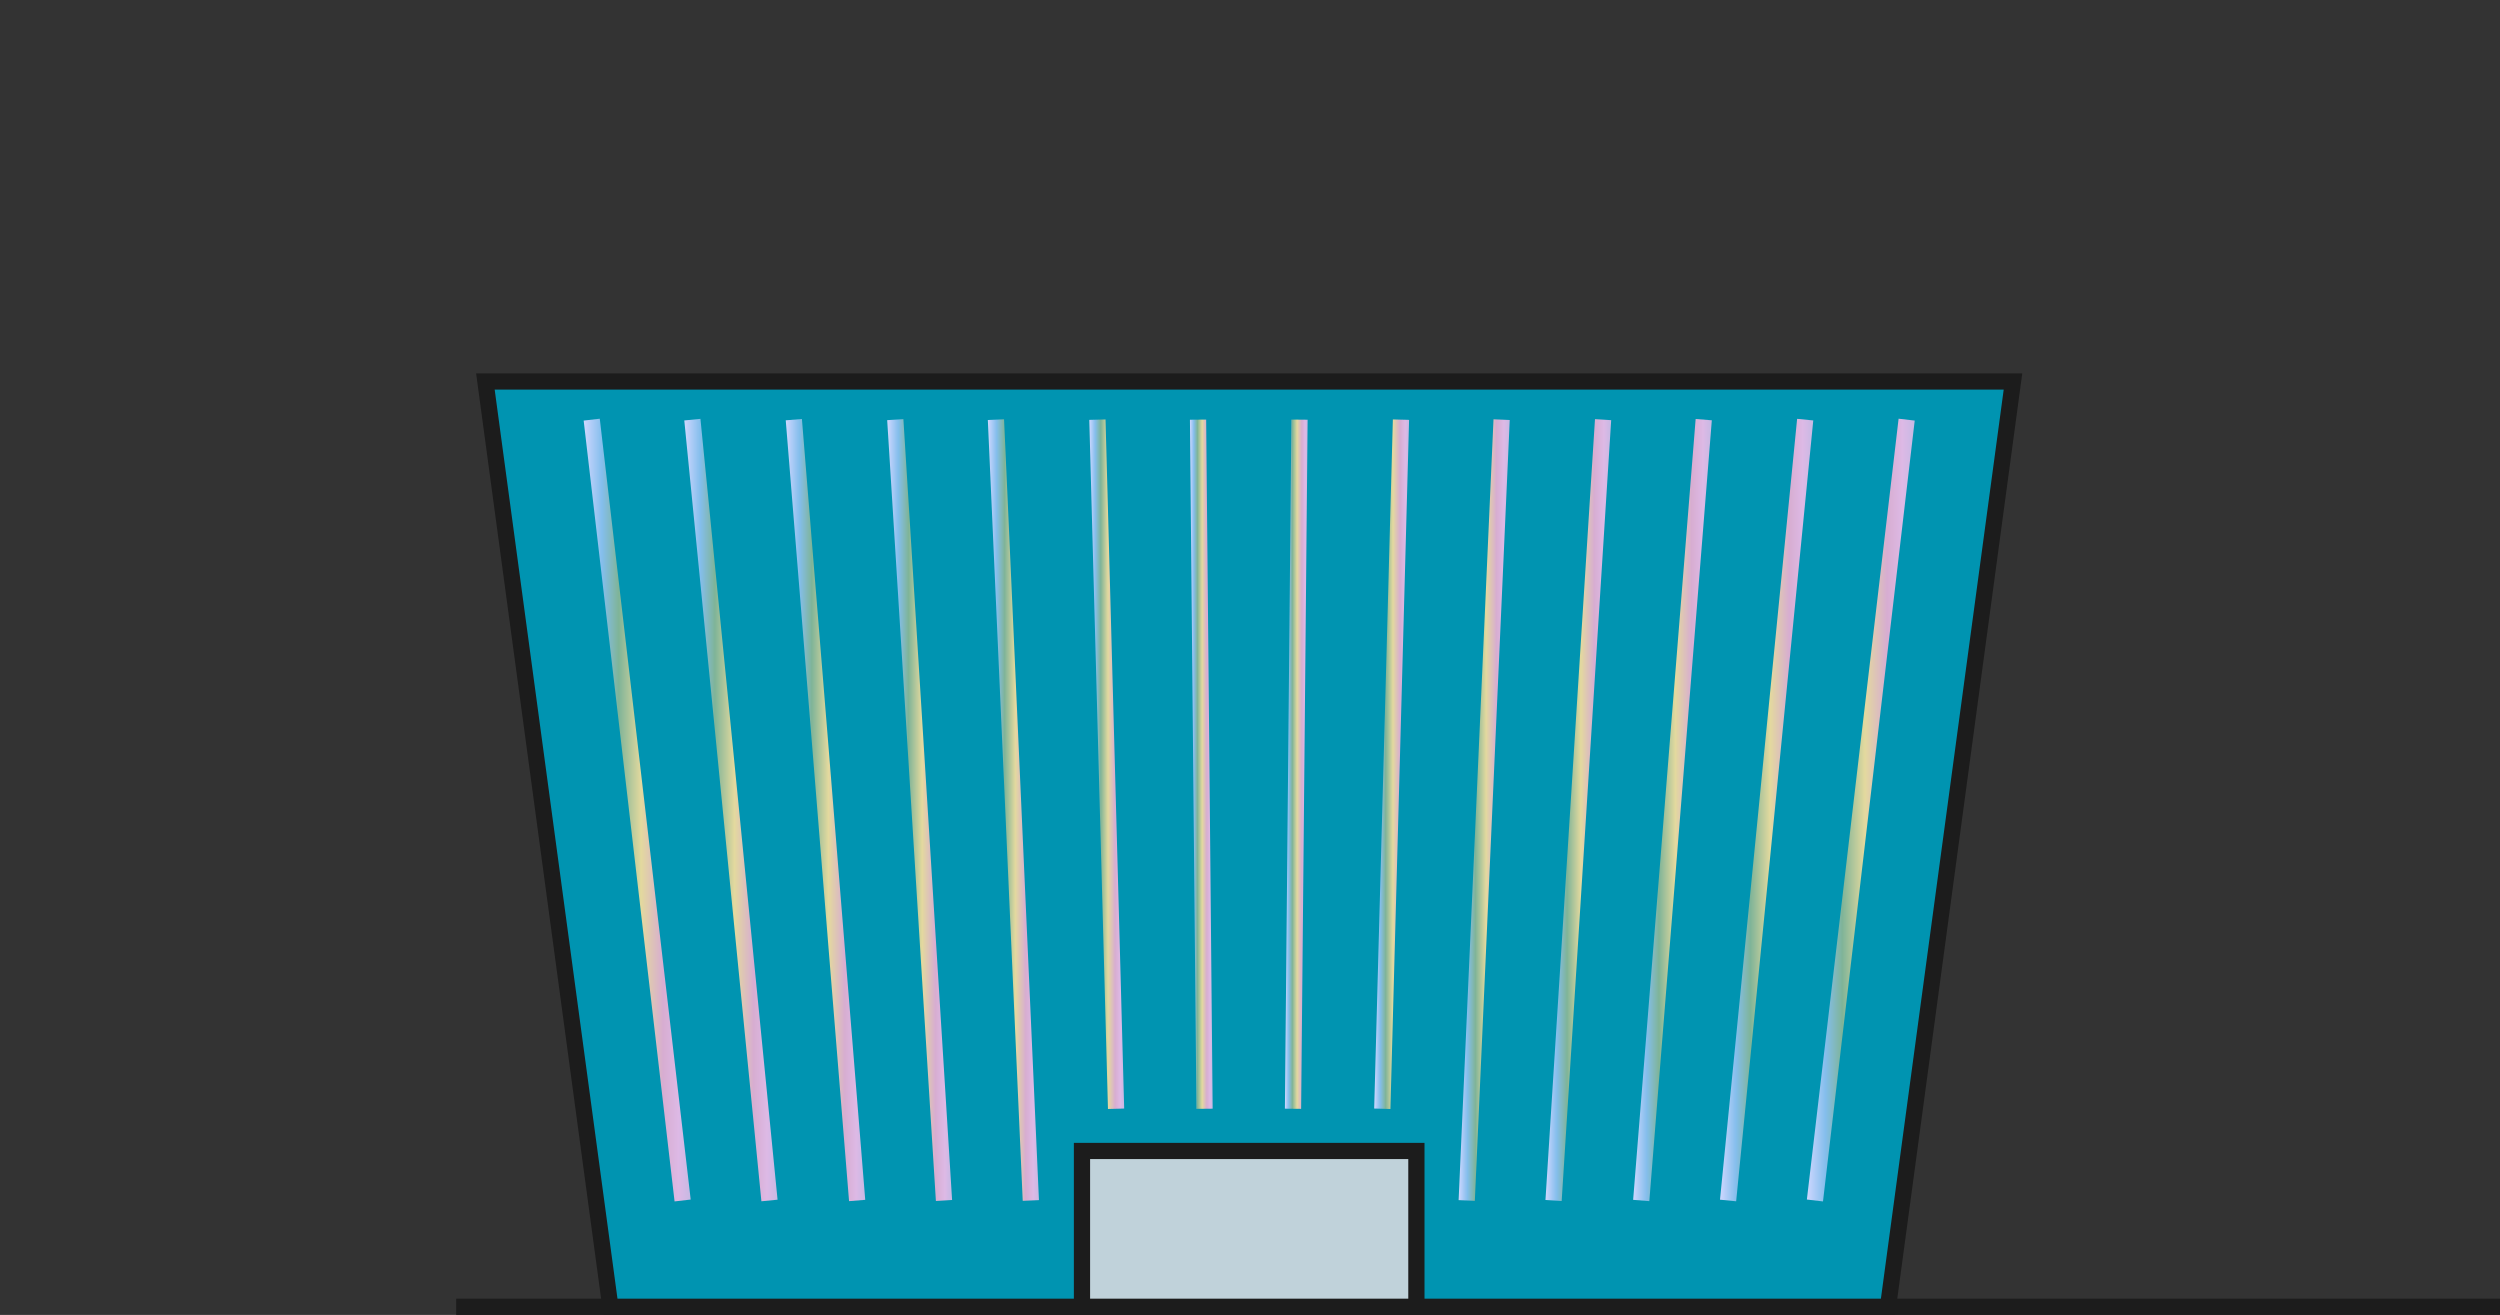 <?xml version="1.0" encoding="utf-8"?>
<!-- Generator: Adobe Illustrator 19.1.0, SVG Export Plug-In . SVG Version: 6.00 Build 0)  -->
<svg version="1.1" id="Layer_1" xmlns="http://www.w3.org/2000/svg" xmlns:xlink="http://www.w3.org/1999/xlink" x="0px" y="0px"
	 viewBox="-151 316 308 162" style="enable-background:new -151 316 308 162;" xml:space="preserve">
<rect x="-151" y="316" width="308" height="162" fill="#333333" stroke="none"/>
<style type="text/css">
	.st0{fill:#FFFFFF;stroke:#1C1C1C;stroke-miterlimit:10;}
	.st1{fill:none;stroke:#1C1C1C;stroke-width:2;stroke-miterlimit:10;}
	.st2{fill:#0094B1;stroke:#1C1C1C;stroke-width:2;stroke-miterlimit:10;}
	.st3{fill:#C0D2DA;stroke:#1C1C1C;stroke-width:2;stroke-miterlimit:10;}
	.st4{fill:none;stroke:url(#SVGID_1_);stroke-width:2;stroke-miterlimit:10;}
	.st5{fill:none;stroke:url(#SVGID_2_);stroke-width:2;stroke-miterlimit:10;}
	.st6{fill:none;stroke:url(#SVGID_3_);stroke-width:2;stroke-miterlimit:10;}
	.st7{fill:none;stroke:url(#SVGID_4_);stroke-width:2;stroke-miterlimit:10;}
	.st8{fill:none;stroke:url(#SVGID_5_);stroke-width:2;stroke-miterlimit:10;}
	.st9{fill:none;stroke:url(#SVGID_6_);stroke-width:2;stroke-miterlimit:10;}
	.st10{fill:none;stroke:url(#SVGID_7_);stroke-width:2;stroke-miterlimit:10;}
	.st11{fill:none;stroke:url(#SVGID_8_);stroke-width:2;stroke-miterlimit:10;}
	.st12{fill:none;stroke:url(#SVGID_9_);stroke-width:2;stroke-miterlimit:10;}
	.st13{fill:none;stroke:url(#SVGID_10_);stroke-width:2;stroke-miterlimit:10;}
	.st14{fill:none;stroke:url(#SVGID_11_);stroke-width:2;stroke-miterlimit:10;}
	.st15{fill:none;stroke:url(#SVGID_12_);stroke-width:2;stroke-miterlimit:10;}
	.st16{fill:none;stroke:url(#SVGID_13_);stroke-width:2;stroke-miterlimit:10;}
	.st17{fill:none;stroke:url(#SVGID_14_);stroke-width:2;stroke-miterlimit:10;}
</style>
<g>
	<rect x="-17.7" y="457.8" class="st0" width="41.2" height="19.2"/>
	<line class="st1" x1="-94.8" y1="477" x2="157" y2="477"/>
	<polygon class="st2" points="-91.2,363 -75.8,477 81.6,477 97,363 	"/>
	<rect x="-17.7" y="457.8" class="st3" width="41.2" height="19.2"/>
	<linearGradient id="SVGID_1_" gradientUnits="userSpaceOnUse" x1="18.3" y1="410.15" x2="22.6" y2="410.15">
		<stop  offset="0" style="stop-color:#CFD7FF"/>
		<stop  offset="0.172" style="stop-color:#84BEEC"/>
		<stop  offset="0.328" style="stop-color:#7FB498"/>
		<stop  offset="0.538" style="stop-color:#E3D99E"/>
		<stop  offset="0.742" style="stop-color:#D7ADD1"/>
		<stop  offset="0.887" style="stop-color:#DDB9E5"/>
		<stop  offset="1" style="stop-color:#C6B9E4"/>
	</linearGradient>
	<line class="st4" x1="21.6" y1="367.7" x2="19.3" y2="452.6"/>
	<linearGradient id="SVGID_2_" gradientUnits="userSpaceOnUse" x1="28.701" y1="415.8" x2="34.999" y2="415.8">
		<stop  offset="0" style="stop-color:#CFD7FF"/>
		<stop  offset="0.172" style="stop-color:#84BEEC"/>
		<stop  offset="0.328" style="stop-color:#7FB498"/>
		<stop  offset="0.538" style="stop-color:#E3D99E"/>
		<stop  offset="0.742" style="stop-color:#D7ADD1"/>
		<stop  offset="0.887" style="stop-color:#DDB9E5"/>
		<stop  offset="1" style="stop-color:#C6B9E4"/>
	</linearGradient>
	<line class="st5" x1="34" y1="367.7" x2="29.7" y2="463.9"/>
	<linearGradient id="SVGID_3_" gradientUnits="userSpaceOnUse" x1="-4.4" y1="410.15" x2="-1.6" y2="410.15">
		<stop  offset="0" style="stop-color:#CFD7FF"/>
		<stop  offset="0.172" style="stop-color:#84BEEC"/>
		<stop  offset="0.328" style="stop-color:#7FB498"/>
		<stop  offset="0.538" style="stop-color:#E3D99E"/>
		<stop  offset="0.742" style="stop-color:#D7ADD1"/>
		<stop  offset="0.887" style="stop-color:#DDB9E5"/>
		<stop  offset="1" style="stop-color:#C6B9E4"/>
	</linearGradient>
	<line class="st6" x1="-3.4" y1="367.7" x2="-2.6" y2="452.6"/>
	<linearGradient id="SVGID_4_" gradientUnits="userSpaceOnUse" x1="7.3" y1="410.15" x2="10.1" y2="410.15">
		<stop  offset="0" style="stop-color:#CFD7FF"/>
		<stop  offset="0.172" style="stop-color:#84BEEC"/>
		<stop  offset="0.328" style="stop-color:#7FB498"/>
		<stop  offset="0.538" style="stop-color:#E3D99E"/>
		<stop  offset="0.742" style="stop-color:#D7ADD1"/>
		<stop  offset="0.887" style="stop-color:#DDB9E5"/>
		<stop  offset="1" style="stop-color:#C6B9E4"/>
	</linearGradient>
	<line class="st7" x1="9.1" y1="367.7" x2="8.3" y2="452.6"/>
	<linearGradient id="SVGID_5_" gradientUnits="userSpaceOnUse" x1="60.905" y1="415.8" x2="72.395" y2="415.8">
		<stop  offset="0" style="stop-color:#CFD7FF"/>
		<stop  offset="0.172" style="stop-color:#84BEEC"/>
		<stop  offset="0.328" style="stop-color:#7FB498"/>
		<stop  offset="0.538" style="stop-color:#E3D99E"/>
		<stop  offset="0.742" style="stop-color:#D7ADD1"/>
		<stop  offset="0.887" style="stop-color:#DDB9E5"/>
		<stop  offset="1" style="stop-color:#C6B9E4"/>
	</linearGradient>
	<line class="st8" x1="71.4" y1="367.7" x2="61.9" y2="463.9"/>
	<linearGradient id="SVGID_6_" gradientUnits="userSpaceOnUse" x1="71.607" y1="415.8" x2="84.893" y2="415.8">
		<stop  offset="0" style="stop-color:#CFD7FF"/>
		<stop  offset="0.172" style="stop-color:#84BEEC"/>
		<stop  offset="0.328" style="stop-color:#7FB498"/>
		<stop  offset="0.538" style="stop-color:#E3D99E"/>
		<stop  offset="0.742" style="stop-color:#D7ADD1"/>
		<stop  offset="0.887" style="stop-color:#DDB9E5"/>
		<stop  offset="1" style="stop-color:#C6B9E4"/>
	</linearGradient>
	<line class="st9" x1="83.9" y1="367.7" x2="72.6" y2="463.9"/>
	<linearGradient id="SVGID_7_" gradientUnits="userSpaceOnUse" x1="-16.8" y1="410.15" x2="-12.5" y2="410.15">
		<stop  offset="0" style="stop-color:#CFD7FF"/>
		<stop  offset="0.172" style="stop-color:#84BEEC"/>
		<stop  offset="0.328" style="stop-color:#7FB498"/>
		<stop  offset="0.538" style="stop-color:#E3D99E"/>
		<stop  offset="0.742" style="stop-color:#D7ADD1"/>
		<stop  offset="0.887" style="stop-color:#DDB9E5"/>
		<stop  offset="1" style="stop-color:#C6B9E4"/>
	</linearGradient>
	<line class="st10" x1="-15.8" y1="367.7" x2="-13.5" y2="452.6"/>
	<linearGradient id="SVGID_8_" gradientUnits="userSpaceOnUse" x1="39.402" y1="415.8" x2="47.498" y2="415.8">
		<stop  offset="0" style="stop-color:#CFD7FF"/>
		<stop  offset="0.172" style="stop-color:#84BEEC"/>
		<stop  offset="0.328" style="stop-color:#7FB498"/>
		<stop  offset="0.538" style="stop-color:#E3D99E"/>
		<stop  offset="0.742" style="stop-color:#D7ADD1"/>
		<stop  offset="0.887" style="stop-color:#DDB9E5"/>
		<stop  offset="1" style="stop-color:#C6B9E4"/>
	</linearGradient>
	<line class="st11" x1="46.5" y1="367.7" x2="40.4" y2="463.9"/>
	<linearGradient id="SVGID_9_" gradientUnits="userSpaceOnUse" x1="50.203" y1="415.8" x2="59.897" y2="415.8">
		<stop  offset="0" style="stop-color:#CFD7FF"/>
		<stop  offset="0.172" style="stop-color:#84BEEC"/>
		<stop  offset="0.328" style="stop-color:#7FB498"/>
		<stop  offset="0.538" style="stop-color:#E3D99E"/>
		<stop  offset="0.742" style="stop-color:#D7ADD1"/>
		<stop  offset="0.887" style="stop-color:#DDB9E5"/>
		<stop  offset="1" style="stop-color:#C6B9E4"/>
	</linearGradient>
	<line class="st12" x1="58.9" y1="367.7" x2="51.2" y2="463.9"/>
	<linearGradient id="SVGID_10_" gradientUnits="userSpaceOnUse" x1="-79.093" y1="415.8" x2="-65.907" y2="415.8">
		<stop  offset="0" style="stop-color:#CFD7FF"/>
		<stop  offset="0.172" style="stop-color:#84BEEC"/>
		<stop  offset="0.328" style="stop-color:#7FB498"/>
		<stop  offset="0.538" style="stop-color:#E3D99E"/>
		<stop  offset="0.742" style="stop-color:#D7ADD1"/>
		<stop  offset="0.887" style="stop-color:#DDB9E5"/>
		<stop  offset="1" style="stop-color:#C6B9E4"/>
	</linearGradient>
	<line class="st13" x1="-78.1" y1="367.7" x2="-66.9" y2="463.9"/>
	<linearGradient id="SVGID_11_" gradientUnits="userSpaceOnUse" x1="-66.695" y1="415.8" x2="-55.205" y2="415.8">
		<stop  offset="0" style="stop-color:#CFD7FF"/>
		<stop  offset="0.172" style="stop-color:#84BEEC"/>
		<stop  offset="0.328" style="stop-color:#7FB498"/>
		<stop  offset="0.538" style="stop-color:#E3D99E"/>
		<stop  offset="0.742" style="stop-color:#D7ADD1"/>
		<stop  offset="0.887" style="stop-color:#DDB9E5"/>
		<stop  offset="1" style="stop-color:#C6B9E4"/>
	</linearGradient>
	<line class="st14" x1="-65.7" y1="367.7" x2="-56.2" y2="463.9"/>
	<linearGradient id="SVGID_12_" gradientUnits="userSpaceOnUse" x1="-41.698" y1="415.8" x2="-33.702" y2="415.8">
		<stop  offset="0" style="stop-color:#CFD7FF"/>
		<stop  offset="0.172" style="stop-color:#84BEEC"/>
		<stop  offset="0.328" style="stop-color:#7FB498"/>
		<stop  offset="0.538" style="stop-color:#E3D99E"/>
		<stop  offset="0.742" style="stop-color:#D7ADD1"/>
		<stop  offset="0.887" style="stop-color:#DDB9E5"/>
		<stop  offset="1" style="stop-color:#C6B9E4"/>
	</linearGradient>
	<line class="st15" x1="-40.7" y1="367.7" x2="-34.7" y2="463.9"/>
	<linearGradient id="SVGID_13_" gradientUnits="userSpaceOnUse" x1="-54.197" y1="415.8" x2="-44.403" y2="415.8">
		<stop  offset="0" style="stop-color:#CFD7FF"/>
		<stop  offset="0.172" style="stop-color:#84BEEC"/>
		<stop  offset="0.328" style="stop-color:#7FB498"/>
		<stop  offset="0.538" style="stop-color:#E3D99E"/>
		<stop  offset="0.742" style="stop-color:#D7ADD1"/>
		<stop  offset="0.887" style="stop-color:#DDB9E5"/>
		<stop  offset="1" style="stop-color:#C6B9E4"/>
	</linearGradient>
	<line class="st16" x1="-53.2" y1="367.7" x2="-45.4" y2="463.9"/>
	<linearGradient id="SVGID_14_" gradientUnits="userSpaceOnUse" x1="-29.299" y1="415.8" x2="-23.001" y2="415.8">
		<stop  offset="0" style="stop-color:#CFD7FF"/>
		<stop  offset="0.172" style="stop-color:#84BEEC"/>
		<stop  offset="0.328" style="stop-color:#7FB498"/>
		<stop  offset="0.538" style="stop-color:#E3D99E"/>
		<stop  offset="0.742" style="stop-color:#D7ADD1"/>
		<stop  offset="0.887" style="stop-color:#DDB9E5"/>
		<stop  offset="1" style="stop-color:#C6B9E4"/>
	</linearGradient>
	<line class="st17" x1="-28.3" y1="367.7" x2="-24" y2="463.9"/>
</g>
</svg>
